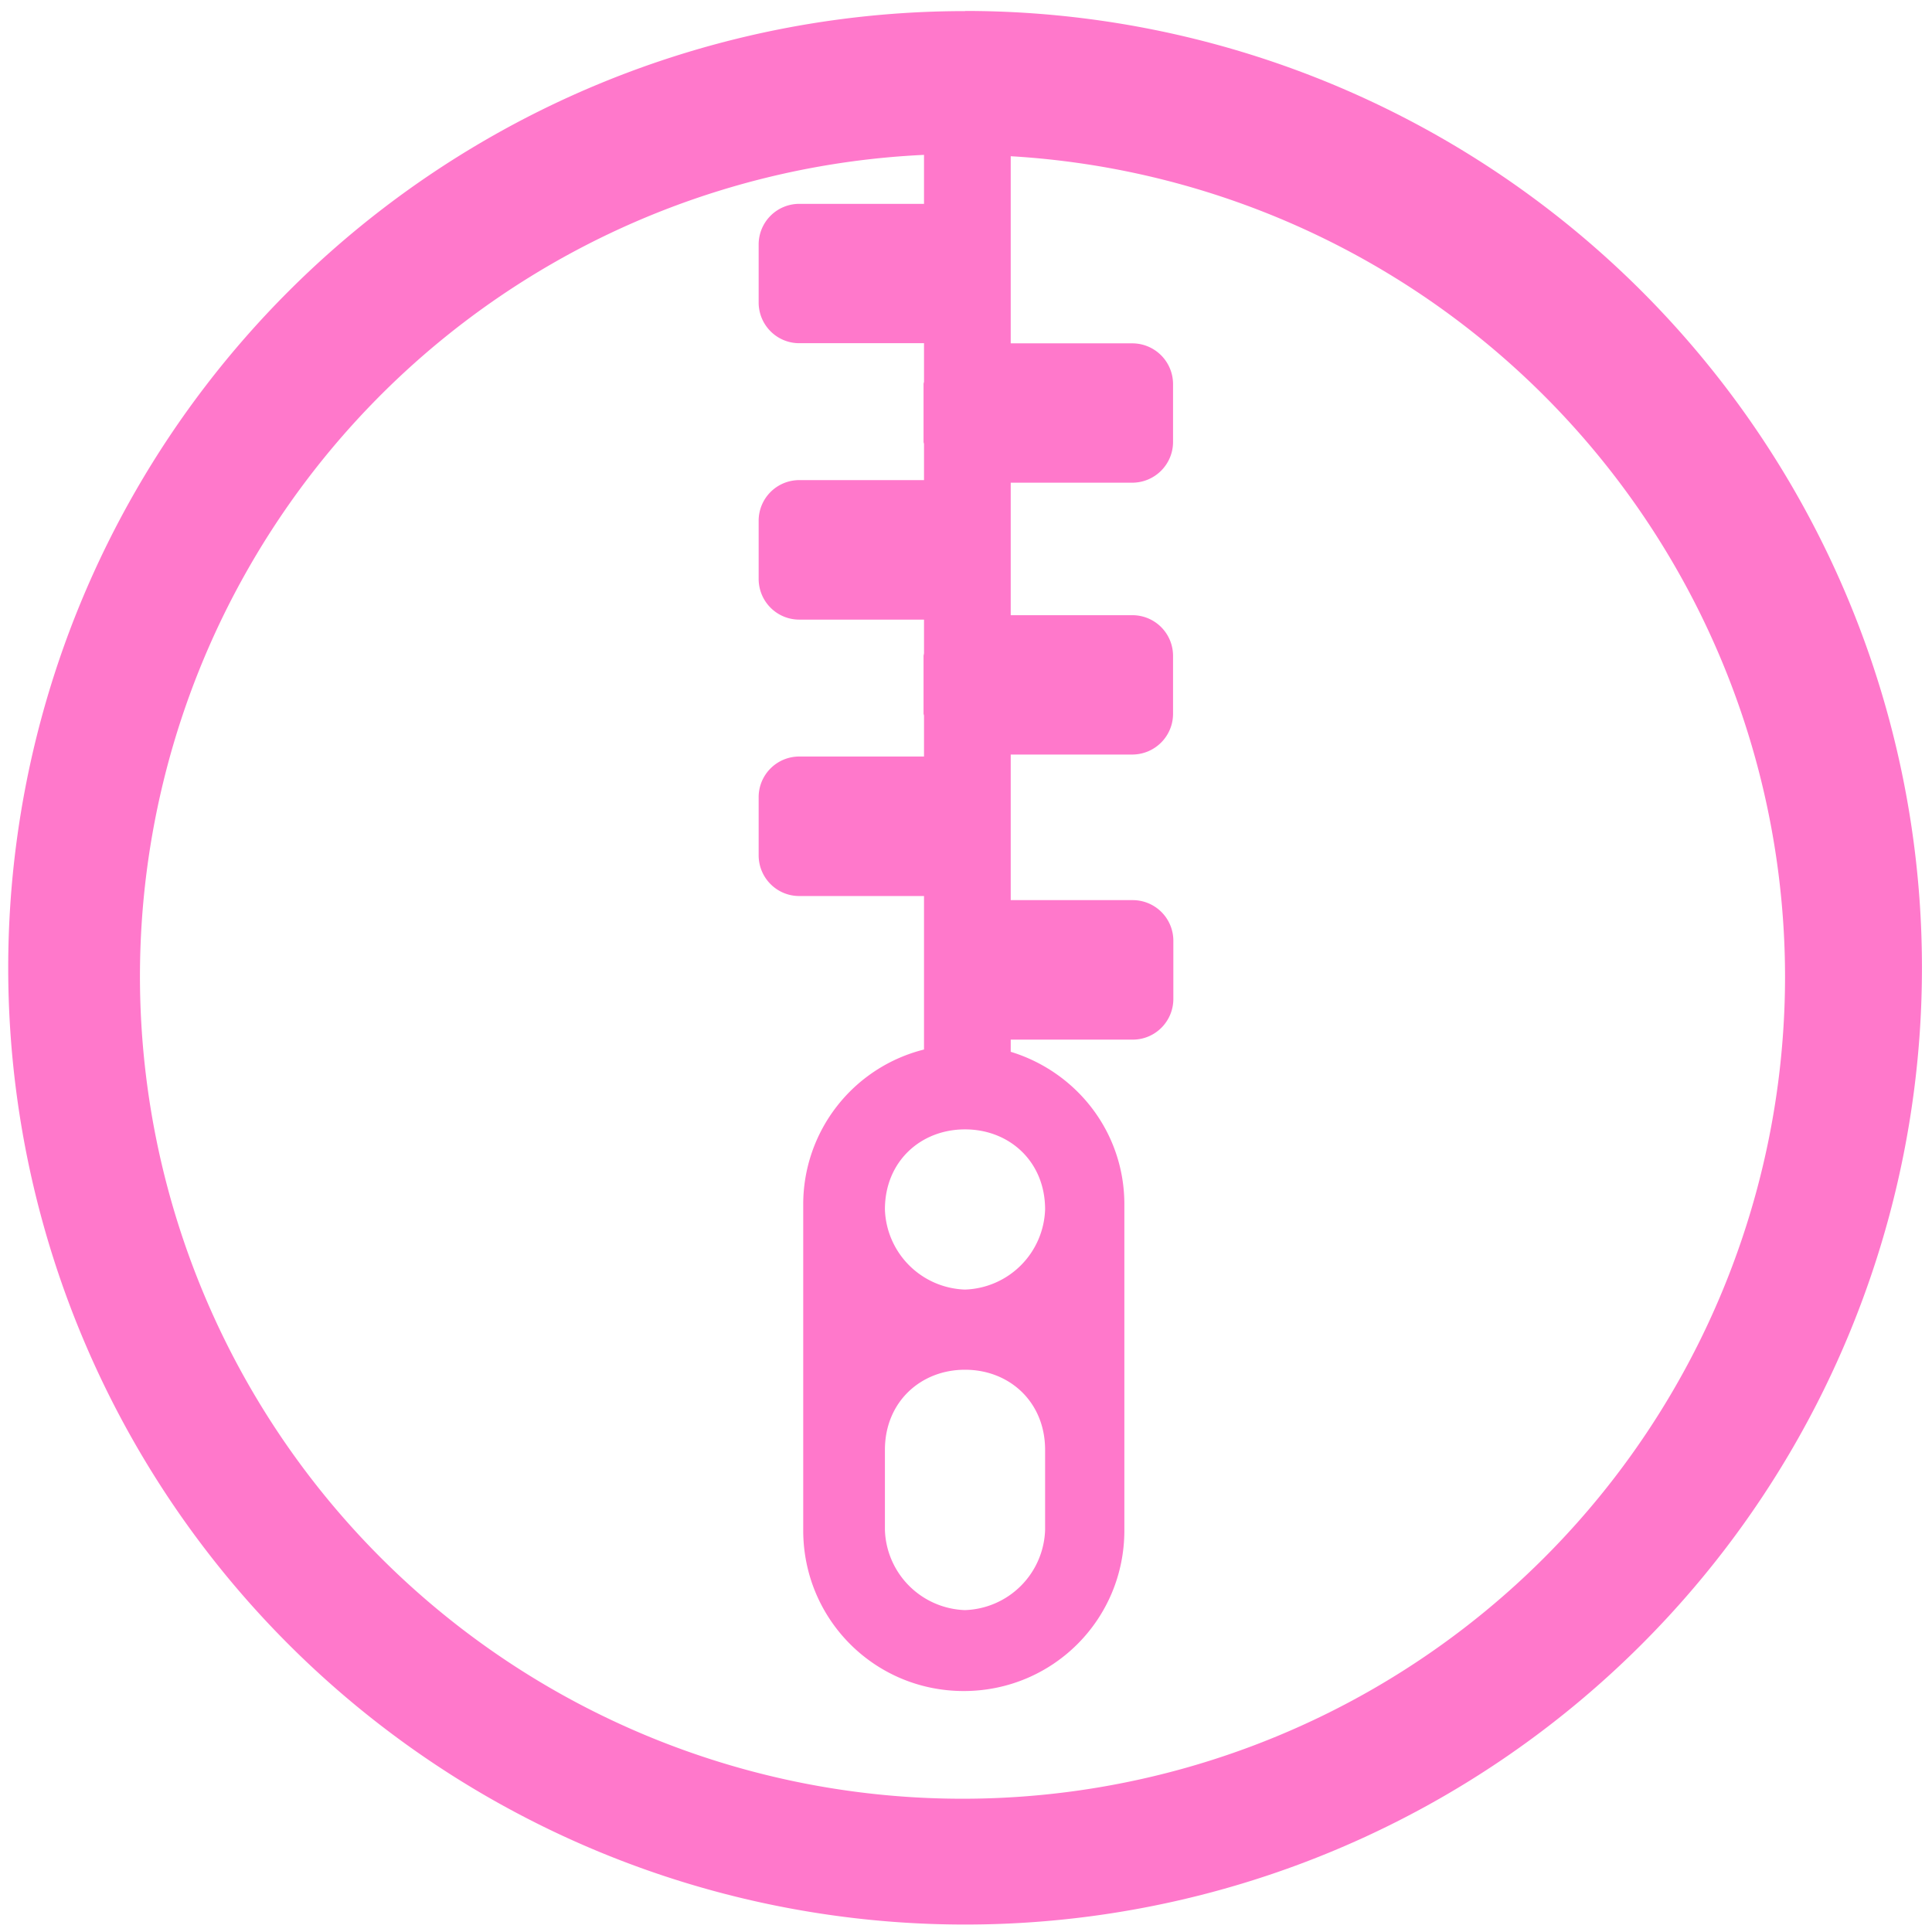 <?xml version="1.0" encoding="UTF-8" standalone="no"?>
<svg
   xmlns:dc="http://purl.org/dc/elements/1.1/"
   xmlns:cc="http://creativecommons.org/ns#"
   xmlns:rdf="http://www.w3.org/1999/02/22-rdf-syntax-ns#"
   xmlns:svg="http://www.w3.org/2000/svg"
   xmlns="http://www.w3.org/2000/svg"
   xmlns:sodipodi="http://sodipodi.sourceforge.net/DTD/sodipodi-0.dtd"
   xmlns:inkscape="http://www.inkscape.org/namespaces/inkscape"
   width="48"
   height="48"
   viewBox="0 0 12.7 12.7"
   version="1.1"
   id="svg4"
   sodipodi:docname="archive-manager.svg"
   inkscape:version="0.92.4 (5da689c313, 2019-01-14)">
  <defs
     id="defs8" />
  <sodipodi:namedview
     pagecolor="#ffffff"
     bordercolor="#666666"
     borderopacity="1"
     objecttolerance="10"
     gridtolerance="10"
     guidetolerance="10"
     inkscape:pageopacity="0"
     inkscape:pageshadow="2"
     inkscape:window-width="1087"
     inkscape:window-height="480"
     id="namedview6"
     showgrid="false"
     inkscape:zoom="4.9166667"
     inkscape:cx="2.1355932"
     inkscape:cy="24"
     inkscape:window-x="0"
     inkscape:window-y="25"
     inkscape:window-maximized="0"
     inkscape:current-layer="svg4" />
  <path
     d="m 6.344,0.073 a 6.29,6.29 0 0 0 -6.29,6.29 6.29,6.29 0 0 0 6.29,6.288 6.29,6.29 0 0 0 6.29,-6.289 6.29,6.29 0 0 0 -6.29,-6.29 z M 6.074,1.018 V 1.34 H 5.254 A 0.267,0.267 0 0 0 4.987,1.608 v 0.38 c 0,0.148 0.119,0.268 0.267,0.268 h 0.82 v 0.252 c 0,0.006 -0.003,0.01 -0.003,0.016 v 0.38 c 0,0.006 0.003,0.01 0.003,0.016 V 3.156 H 5.254 A 0.267,0.267 0 0 0 4.987,3.425 v 0.38 c 0,0.148 0.119,0.268 0.267,0.268 h 0.82 V 4.295 L 6.071,4.31 v 0.38 c 0,0.006 0.003,0.01 0.003,0.016 V 4.973 H 5.254 A 0.267,0.267 0 0 0 4.987,5.242 v 0.38 c 0,0.148 0.119,0.268 0.267,0.268 h 0.82 V 6.899 A 1.049,1.049 0 0 0 5.28,7.917 v 2.143 c 0,0.585 0.47,1.056 1.055,1.056 0.585,0 1.056,-0.47 1.056,-1.056 V 7.917 C 7.391,7.441 7.076,7.046 6.644,6.914 v -0.08 h 0.802 c 0.148,0 0.267,-0.12 0.267,-0.268 V 6.186 A 0.267,0.267 0 0 0 7.446,5.917 H 6.644 V 4.96 h 0.798 c 0.149,0 0.269,-0.12 0.269,-0.268 V 4.312 A 0.267,0.267 0 0 0 7.442,4.044 H 6.644 V 3.173 h 0.798 c 0.149,0 0.269,-0.12 0.269,-0.268 V 2.525 A 0.268,0.268 0 0 0 7.442,2.257 H 6.644 v -1.23 a 5.407,5.407 0 0 1 5.09,5.39 A 5.407,5.407 0 0 1 6.326,11.824 5.407,5.407 0 0 1 0.92,6.416 5.407,5.407 0 0 1 6.075,1.018 Z m 0.27,6.406 c 0.29,0 0.526,0.21 0.526,0.526 A 0.545,0.545 0 0 1 6.343,8.477 0.545,0.545 0 0 1 5.817,7.95 c 0,-0.316 0.236,-0.526 0.526,-0.526 z m 0,1.58 c 0.29,0 0.526,0.21 0.526,0.527 v 0.526 A 0.545,0.545 0 0 1 6.343,10.584 0.545,0.545 0 0 1 5.817,10.057 V 9.531 c 0,-0.316 0.236,-0.527 0.526,-0.527 z"
     id="path2"
     inkscape:connector-curvature="0"
     style="fill:#ff78cb" />
</svg>
